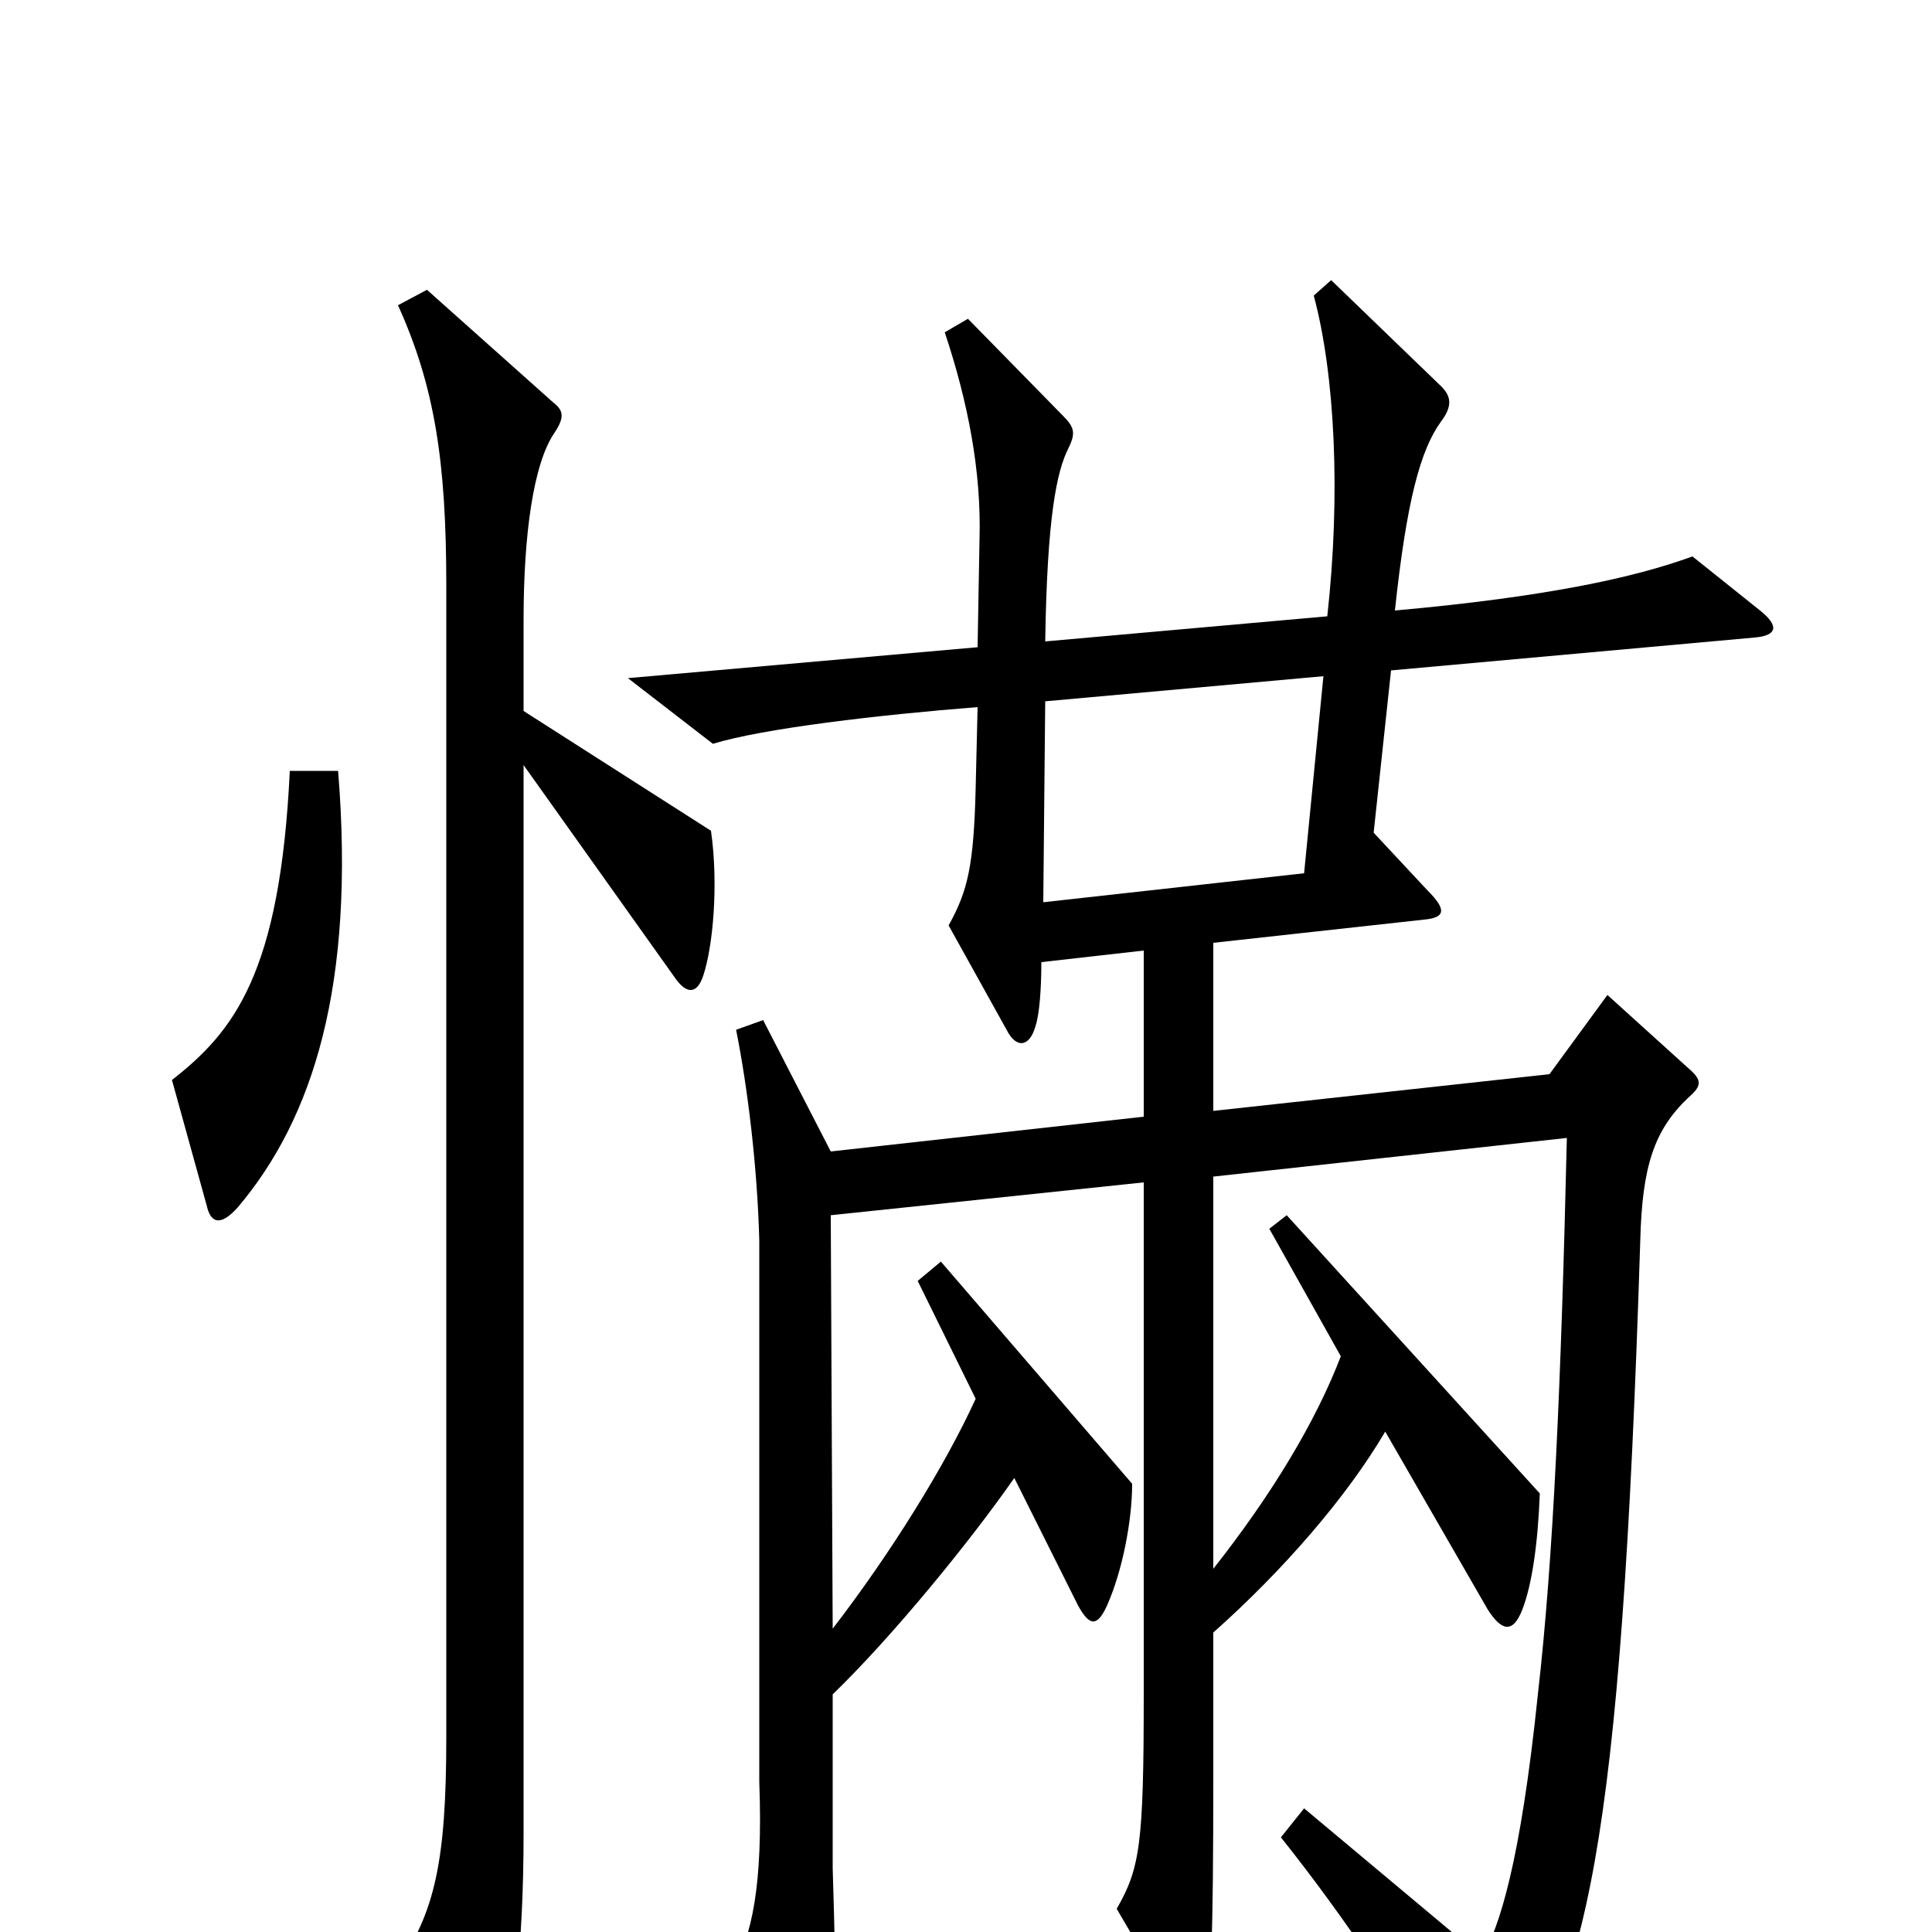 <svg xmlns="http://www.w3.org/2000/svg" viewBox="0 -1000 1000 1000">
	<path fill="#000000" d="M175 -601H150C145 -496 121 -466 89 -441L107 -376C109 -367 114 -365 123 -375C162 -421 184 -490 175 -601ZM368 -570L271 -632V-679C271 -723 276 -760 287 -776C293 -785 291 -788 286 -792L221 -850L206 -842C225 -800 231 -761 231 -697V-101C231 -36 225 -10 205 19L243 82C247 89 253 89 256 81C266 52 271 7 271 -51V-604L350 -493C356 -485 361 -486 364 -495C369 -510 372 -542 368 -570ZM911 -684L876 -712C846 -701 800 -691 722 -684C728 -740 735 -767 746 -782C752 -790 751 -795 746 -800L689 -855L680 -847C691 -806 694 -744 687 -681L541 -668C542 -733 547 -756 553 -768C557 -776 556 -779 550 -785L501 -835L489 -828C501 -792 508 -756 507 -721L506 -665L325 -649L369 -615C395 -623 455 -630 506 -634L505 -592C504 -552 501 -539 491 -521L521 -467C526 -457 533 -458 536 -469C538 -475 539 -488 539 -502L592 -508V-422L430 -404L395 -472L381 -467C387 -437 392 -396 393 -358V-78C395 -23 389 2 379 20L415 75C423 86 428 85 431 72C433 58 433 33 431 -33V-123C462 -153 502 -202 525 -235L558 -169C564 -158 568 -158 573 -169C581 -187 586 -213 586 -232L487 -347L475 -337L505 -276C489 -241 461 -196 431 -157L430 -371L592 -388V-123C592 -45 590 -33 578 -12L609 41C615 51 620 50 623 42C627 31 628 5 628 -82V-155C664 -187 697 -225 717 -259L770 -167C777 -156 783 -154 788 -167C793 -180 796 -201 797 -227L666 -371L657 -364L694 -298C681 -264 658 -226 628 -188V-391L811 -411C808 -283 804 -193 796 -123C787 -36 776 -2 767 13L675 -64L663 -49C698 -5 723 34 760 92C766 100 769 100 775 92C821 30 839 -40 849 -358C850 -396 856 -415 874 -432C881 -438 881 -441 874 -447L832 -485L802 -444L628 -425V-512L737 -524C748 -525 749 -529 739 -539L711 -569L720 -653L908 -670C920 -671 921 -676 911 -684ZM685 -650L675 -548L540 -533L541 -637Z"/>
</svg>